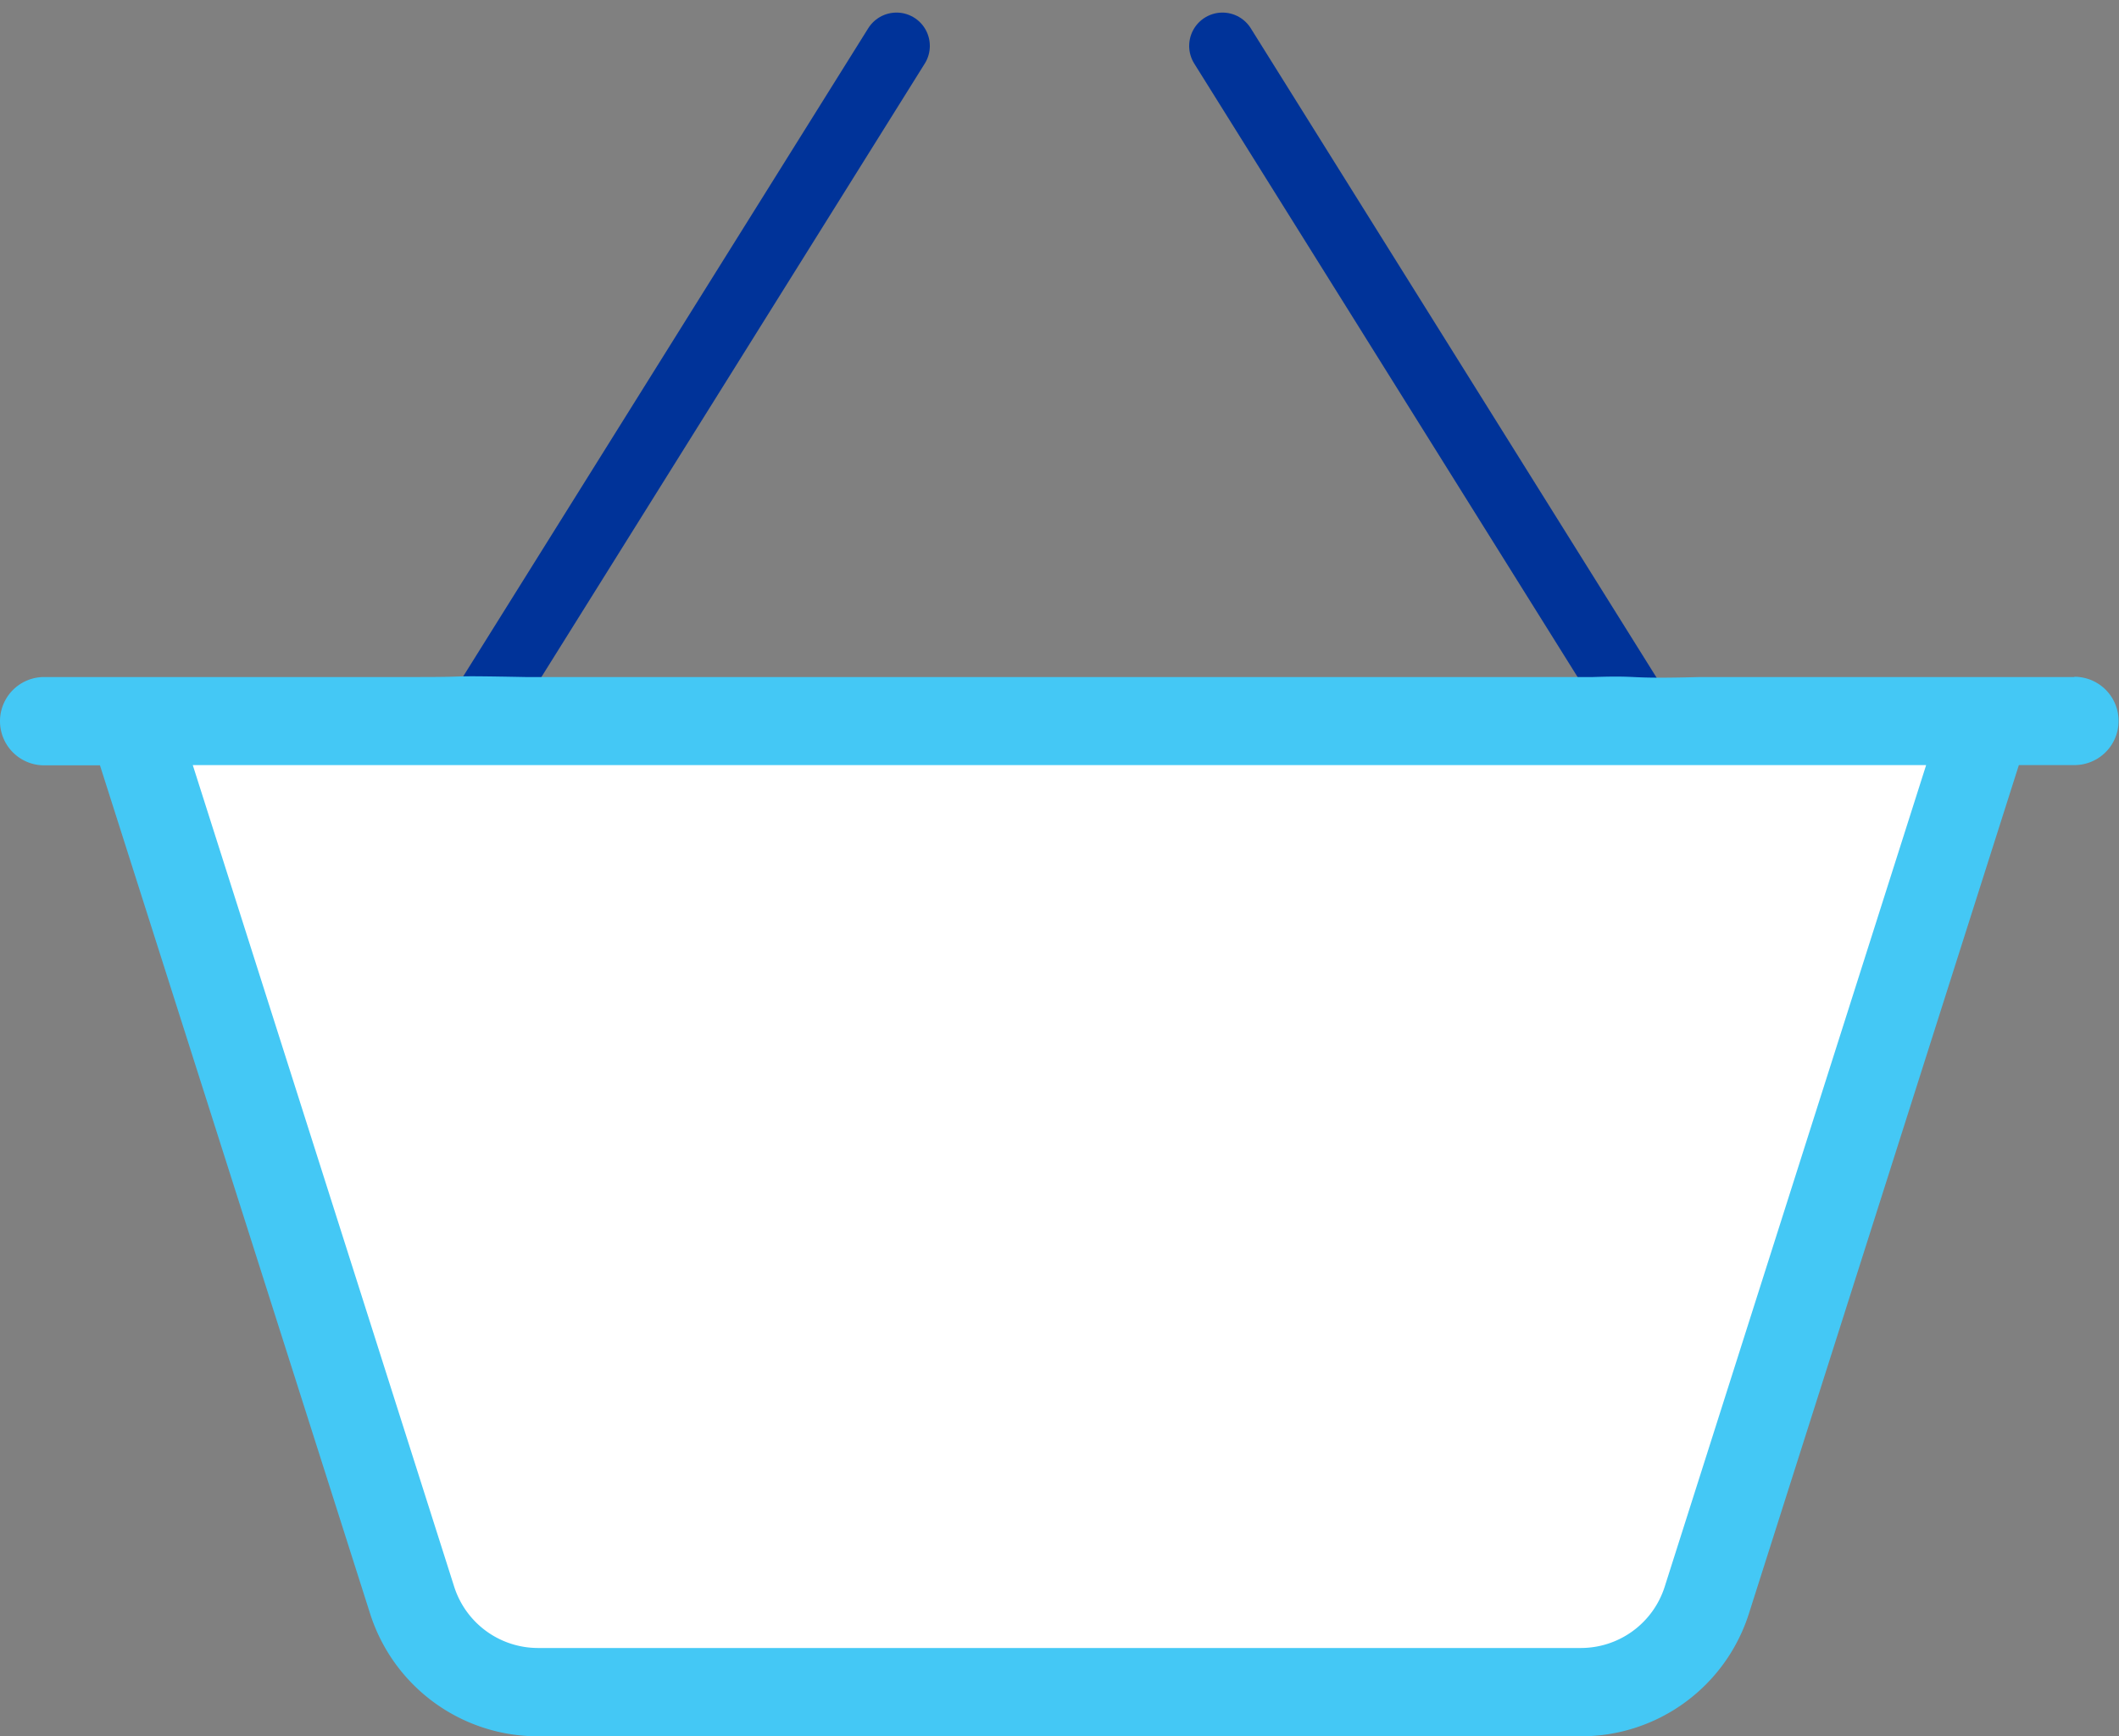 <svg xmlns="http://www.w3.org/2000/svg" width="25.435" height="20.84" viewBox="0 0 25.435 20.84">
  <rect x="0" y="0" width="25.435" height="20.84" fill="#808080" stroke="none"/>
  <g id="Group_21581" data-name="Group 21581" transform="translate(-278 -196.449)">
    <g id="Group_12091" data-name="Group 12091" transform="translate(-2712 -420.387)">
      <line id="Line_191" data-name="Line 191" x2="4.891" y2="7.826" transform="translate(3004.674 617.387)" fill="none" stroke="#039" stroke-linecap="round" stroke-width="0.8"/>
      <line id="Line_192" data-name="Line 192" x1="4.891" y2="7.826" transform="translate(2995.87 617.387)" fill="none" stroke="#039" stroke-linecap="round" stroke-width="0.8"/>
      <path id="Path_939" data-name="Path 939" d="M24.9,52h-4.49c-.939.025-.672-.02-1.286,0H6.306c-1.07-.02-.535,0-1.286,0H.53a.53.53,0,0,0,0,1.06H1.2L4.441,63.237a2.113,2.113,0,0,0,2.02,1.477H18.974a2.113,2.113,0,0,0,2.02-1.477l3.239-10.18H24.9a.53.53,0,1,0,0-1.06Z" transform="translate(2990 572.962)" fill="#44c8f5"/>
      <path id="Path_940" data-name="Path 940" d="M64.258,244.523a1.056,1.056,0,0,1-1.01.739H50.736a1.057,1.057,0,0,1-1.01-.738l-3.137-9.859H67.395Z" transform="translate(2945.725 391.354)" fill="#fff"/>
    </g>
  </g>
</svg>
